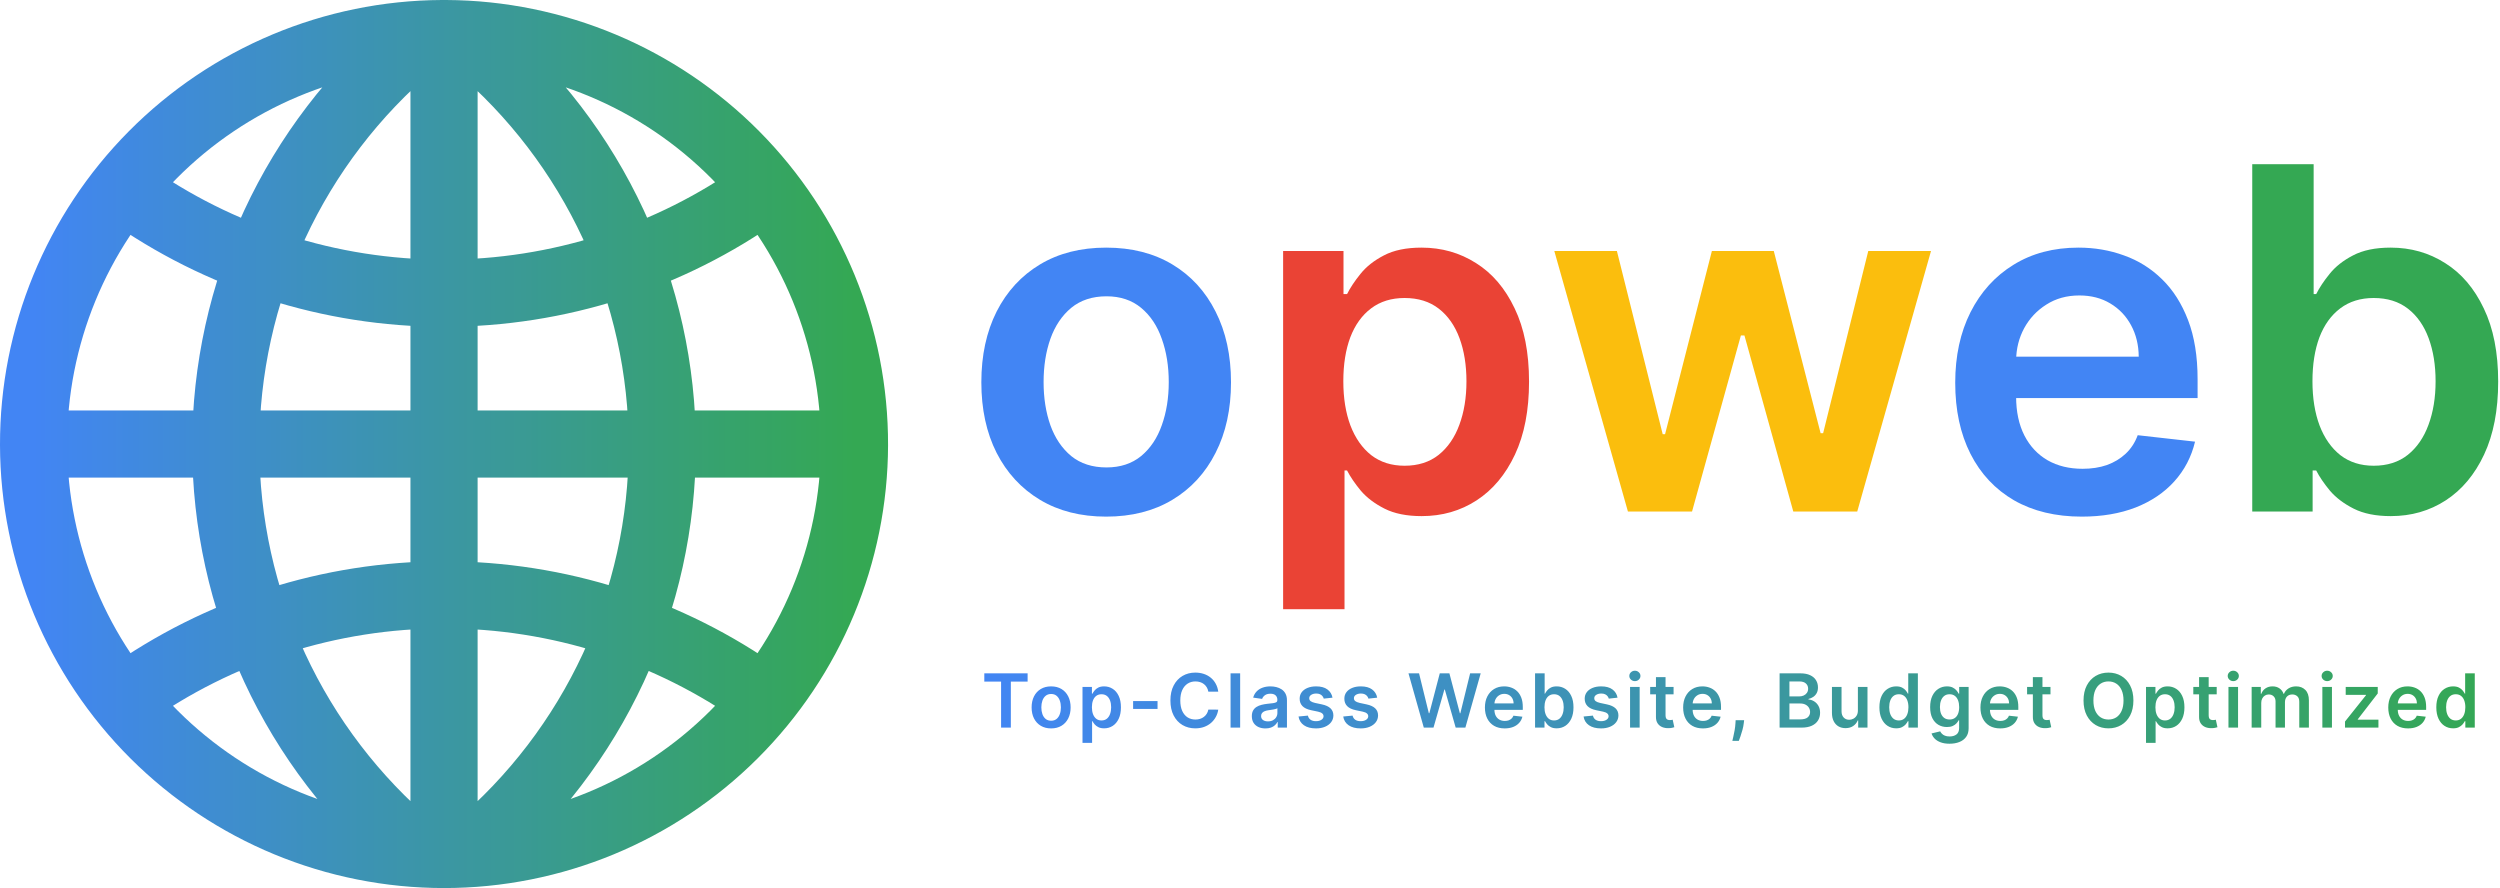 <svg width="670" height="238" viewBox="0 0 670 238" fill="none" xmlns="http://www.w3.org/2000/svg">
<path d="M296.455 138.455C289.636 138.455 283.727 136.955 278.727 133.955C273.727 130.955 269.848 126.758 267.091 121.364C264.364 115.97 263 109.667 263 102.455C263 95.242 264.364 88.924 267.091 83.5C269.848 78.076 273.727 73.864 278.727 70.864C283.727 67.864 289.636 66.364 296.455 66.364C303.273 66.364 309.182 67.864 314.182 70.864C319.182 73.864 323.045 78.076 325.773 83.5C328.53 88.924 329.909 95.242 329.909 102.455C329.909 109.667 328.53 115.97 325.773 121.364C323.045 126.758 319.182 130.955 314.182 133.955C309.182 136.955 303.273 138.455 296.455 138.455ZM296.545 125.273C300.242 125.273 303.333 124.258 305.818 122.227C308.303 120.167 310.152 117.409 311.364 113.955C312.606 110.5 313.227 106.652 313.227 102.409C313.227 98.136 312.606 94.273 311.364 90.818C310.152 87.333 308.303 84.561 305.818 82.5C303.333 80.439 300.242 79.409 296.545 79.409C292.758 79.409 289.606 80.439 287.091 82.5C284.606 84.561 282.742 87.333 281.5 90.818C280.288 94.273 279.682 98.136 279.682 102.409C279.682 106.652 280.288 110.5 281.5 113.955C282.742 117.409 284.606 120.167 287.091 122.227C289.606 124.258 292.758 125.273 296.545 125.273Z" fill="#4285F4"/>
<path d="M343.875 163.273V67.273H360.057V78.818H361.011C361.86 77.121 363.057 75.318 364.602 73.409C366.148 71.47 368.239 69.818 370.875 68.454C373.511 67.061 376.875 66.364 380.966 66.364C386.36 66.364 391.223 67.742 395.557 70.5C399.92 73.227 403.375 77.273 405.92 82.636C408.496 87.97 409.784 94.515 409.784 102.273C409.784 109.939 408.527 116.455 406.011 121.818C403.496 127.182 400.072 131.273 395.739 134.091C391.405 136.909 386.496 138.318 381.011 138.318C377.011 138.318 373.693 137.652 371.057 136.318C368.42 134.985 366.299 133.379 364.693 131.5C363.117 129.591 361.89 127.788 361.011 126.091H360.33V163.273H343.875ZM360.011 102.182C360.011 106.697 360.648 110.652 361.92 114.045C363.223 117.439 365.087 120.091 367.511 122C369.966 123.879 372.936 124.818 376.42 124.818C380.057 124.818 383.102 123.848 385.557 121.909C388.011 119.939 389.86 117.258 391.102 113.864C392.375 110.439 393.011 106.545 393.011 102.182C393.011 97.849 392.39 94 391.148 90.636C389.905 87.273 388.057 84.636 385.602 82.727C383.148 80.818 380.087 79.864 376.42 79.864C372.905 79.864 369.92 80.788 367.466 82.636C365.011 84.485 363.148 87.076 361.875 90.409C360.633 93.742 360.011 97.667 360.011 102.182Z" fill="#EA4335"/>
<path d="M436.284 137.091L416.557 67.273H433.33L445.602 116.364H446.239L458.784 67.273H475.375L487.92 116.091H488.602L500.693 67.273H517.511L497.739 137.091H480.602L467.511 89.909H466.557L453.466 137.091H436.284Z" fill="#FBBE0D"/>
<path d="M557.909 138.455C550.909 138.455 544.864 137 539.773 134.091C534.712 131.152 530.818 127 528.091 121.636C525.364 116.242 524 109.894 524 102.591C524 95.409 525.364 89.106 528.091 83.682C530.848 78.227 534.697 73.985 539.636 70.954C544.576 67.894 550.379 66.364 557.045 66.364C561.348 66.364 565.409 67.061 569.227 68.454C573.076 69.818 576.47 71.939 579.409 74.818C582.379 77.697 584.712 81.364 586.409 85.818C588.106 90.242 588.955 95.515 588.955 101.636V106.682H531.727V95.591H573.182C573.152 92.439 572.47 89.636 571.136 87.182C569.803 84.697 567.939 82.742 565.545 81.318C563.182 79.894 560.424 79.182 557.273 79.182C553.909 79.182 550.955 80 548.409 81.636C545.864 83.242 543.879 85.364 542.455 88C541.061 90.606 540.348 93.47 540.318 96.591V106.273C540.318 110.333 541.061 113.818 542.545 116.727C544.03 119.606 546.106 121.818 548.773 123.364C551.439 124.879 554.561 125.636 558.136 125.636C560.53 125.636 562.697 125.303 564.636 124.636C566.576 123.939 568.258 122.924 569.682 121.591C571.106 120.258 572.182 118.606 572.909 116.636L588.273 118.364C587.303 122.424 585.455 125.97 582.727 129C580.03 132 576.576 134.333 572.364 136C568.152 137.636 563.333 138.455 557.909 138.455Z" fill="#4285F4"/>
<path d="M603.602 137.091V44H620.057V78.818H620.739C621.587 77.121 622.784 75.318 624.33 73.409C625.875 71.47 627.966 69.818 630.602 68.454C633.239 67.061 636.602 66.364 640.693 66.364C646.087 66.364 650.951 67.742 655.284 70.5C659.648 73.227 663.102 77.273 665.648 82.636C668.223 87.97 669.511 94.515 669.511 102.273C669.511 109.939 668.254 116.455 665.739 121.818C663.223 127.182 659.799 131.273 655.466 134.091C651.133 136.909 646.223 138.318 640.739 138.318C636.739 138.318 633.42 137.652 630.784 136.318C628.148 134.985 626.027 133.379 624.42 131.5C622.845 129.591 621.617 127.788 620.739 126.091H619.784V137.091H603.602ZM619.739 102.182C619.739 106.697 620.375 110.652 621.648 114.045C622.951 117.439 624.814 120.091 627.239 122C629.693 123.879 632.663 124.818 636.148 124.818C639.784 124.818 642.83 123.848 645.284 121.909C647.739 119.939 649.587 117.258 650.83 113.864C652.102 110.439 652.739 106.545 652.739 102.182C652.739 97.849 652.117 94 650.875 90.636C649.633 87.273 647.784 84.636 645.33 82.727C642.875 80.818 639.814 79.864 636.148 79.864C632.633 79.864 629.648 80.788 627.193 82.636C624.739 84.485 622.875 87.076 621.602 90.409C620.36 93.742 619.739 97.667 619.739 102.182Z" fill="#34A853"/>
<path d="M119 9V229M229 119H9M33.821 51.308C58.682 69.044 88.46 78.578 119 78.578C149.54 78.578 179.318 69.044 204.179 51.308M204.179 186.692C179.318 168.956 149.54 159.422 119 159.422C88.46 159.422 58.682 168.956 33.821 186.692M110.538 11.82C94.863 25.059 82.265 41.558 73.623 60.167C64.982 78.776 60.505 99.046 60.505 119.564C60.505 140.082 64.982 160.352 73.623 178.961C82.265 197.57 94.863 214.069 110.538 227.308M127.462 227.308C143.137 214.069 155.735 197.57 164.377 178.961C173.018 160.352 177.495 140.082 177.495 119.564C177.495 99.046 173.018 78.776 164.377 60.167C155.735 41.558 143.137 25.059 127.462 11.82M118.436 9C89.311 9.149 61.435 20.843 40.92 41.517C20.405 62.19 8.926 90.156 9 119.281C9.075 148.405 20.697 176.312 41.318 196.88C61.939 217.448 89.875 228.999 119 228.999C148.125 228.999 176.061 217.448 196.682 196.88C217.303 176.312 228.925 148.405 229 119.281C229.074 90.156 217.595 62.19 197.08 41.517C176.565 20.843 148.689 9.149 119.564 9H118.436Z" stroke="url(#paint0_linear_62_4)" stroke-width="18"/>
<path d="M263.795 182.663V180.455H275.401V182.663H270.905V195H268.291V182.663H263.795ZM281.701 195.213C280.635 195.213 279.712 194.979 278.931 194.51C278.15 194.041 277.543 193.385 277.113 192.543C276.686 191.7 276.473 190.715 276.473 189.588C276.473 188.461 276.686 187.474 277.113 186.626C277.543 185.779 278.15 185.121 278.931 184.652C279.712 184.183 280.635 183.949 281.701 183.949C282.766 183.949 283.689 184.183 284.471 184.652C285.252 185.121 285.855 185.779 286.282 186.626C286.712 187.474 286.928 188.461 286.928 189.588C286.928 190.715 286.712 191.7 286.282 192.543C285.855 193.385 285.252 194.041 284.471 194.51C283.689 194.979 282.766 195.213 281.701 195.213ZM281.715 193.153C282.292 193.153 282.775 192.995 283.164 192.678C283.552 192.356 283.841 191.925 284.03 191.385C284.224 190.845 284.321 190.244 284.321 189.581C284.321 188.913 284.224 188.31 284.03 187.77C283.841 187.225 283.552 186.792 283.164 186.47C282.775 186.148 282.292 185.987 281.715 185.987C281.123 185.987 280.631 186.148 280.238 186.47C279.849 186.792 279.558 187.225 279.364 187.77C279.175 188.31 279.08 188.913 279.08 189.581C279.08 190.244 279.175 190.845 279.364 191.385C279.558 191.925 279.849 192.356 280.238 192.678C280.631 192.995 281.123 193.153 281.715 193.153ZM290.11 199.091V184.091H292.638V185.895H292.788C292.92 185.63 293.107 185.348 293.349 185.05C293.59 184.747 293.917 184.489 294.329 184.276C294.741 184.058 295.266 183.949 295.906 183.949C296.748 183.949 297.508 184.164 298.185 184.595C298.867 185.021 299.407 185.653 299.805 186.491C300.207 187.325 300.408 188.348 300.408 189.56C300.408 190.758 300.212 191.776 299.819 192.614C299.426 193.452 298.891 194.091 298.214 194.531C297.537 194.972 296.77 195.192 295.913 195.192C295.288 195.192 294.769 195.088 294.357 194.879C293.945 194.671 293.614 194.42 293.363 194.126C293.117 193.828 292.925 193.546 292.788 193.281H292.681V199.091H290.11ZM292.631 189.545C292.631 190.251 292.731 190.869 292.93 191.399C293.133 191.929 293.424 192.344 293.803 192.642C294.187 192.936 294.651 193.082 295.195 193.082C295.763 193.082 296.239 192.931 296.623 192.628C297.006 192.32 297.295 191.901 297.489 191.371C297.688 190.836 297.788 190.227 297.788 189.545C297.788 188.868 297.691 188.267 297.496 187.741C297.302 187.216 297.013 186.804 296.63 186.506C296.246 186.207 295.768 186.058 295.195 186.058C294.646 186.058 294.18 186.203 293.796 186.491C293.413 186.78 293.121 187.185 292.923 187.706C292.728 188.227 292.631 188.84 292.631 189.545ZM310.222 187.884V190H303.674V187.884H310.222ZM326.49 185.362H323.834C323.758 184.927 323.619 184.541 323.415 184.205C323.212 183.864 322.958 183.575 322.655 183.338C322.352 183.101 322.007 182.924 321.618 182.805C321.235 182.682 320.82 182.621 320.375 182.621C319.585 182.621 318.884 182.82 318.273 183.217C317.662 183.61 317.184 184.188 316.838 184.95C316.493 185.708 316.32 186.634 316.32 187.727C316.32 188.84 316.493 189.777 316.838 190.54C317.189 191.297 317.667 191.87 318.273 192.259C318.884 192.642 319.582 192.834 320.368 192.834C320.804 192.834 321.211 192.777 321.59 192.663C321.973 192.545 322.317 192.372 322.62 192.145C322.927 191.918 323.185 191.638 323.394 191.307C323.607 190.975 323.754 190.597 323.834 190.17L326.49 190.185C326.391 190.876 326.176 191.525 325.844 192.131C325.517 192.737 325.089 193.272 324.559 193.736C324.028 194.195 323.408 194.555 322.698 194.815C321.988 195.071 321.199 195.199 320.333 195.199C319.054 195.199 317.913 194.903 316.909 194.311C315.906 193.719 315.115 192.865 314.537 191.747C313.96 190.63 313.671 189.29 313.671 187.727C313.671 186.16 313.962 184.82 314.544 183.707C315.127 182.59 315.92 181.735 316.924 181.143C317.927 180.552 319.064 180.256 320.333 180.256C321.142 180.256 321.895 180.369 322.591 180.597C323.287 180.824 323.908 181.158 324.452 181.598C324.997 182.034 325.444 182.569 325.794 183.203C326.15 183.833 326.382 184.553 326.49 185.362ZM332.361 180.455V195H329.79V180.455H332.361ZM339.144 195.22C338.453 195.22 337.83 195.097 337.276 194.851C336.727 194.6 336.291 194.231 335.969 193.743C335.652 193.255 335.493 192.654 335.493 191.939C335.493 191.323 335.607 190.814 335.834 190.412C336.061 190.009 336.372 189.688 336.765 189.446C337.158 189.205 337.6 189.022 338.093 188.899C338.59 188.771 339.104 188.679 339.634 188.622C340.273 188.556 340.792 188.497 341.189 188.445C341.587 188.388 341.876 188.303 342.056 188.189C342.24 188.071 342.333 187.888 342.333 187.642V187.599C342.333 187.064 342.174 186.65 341.857 186.357C341.54 186.063 341.083 185.916 340.486 185.916C339.856 185.916 339.357 186.054 338.988 186.328C338.623 186.603 338.377 186.927 338.249 187.301L335.848 186.96C336.038 186.297 336.35 185.743 336.786 185.298C337.221 184.848 337.754 184.512 338.384 184.29C339.014 184.062 339.71 183.949 340.472 183.949C340.998 183.949 341.521 184.01 342.042 184.134C342.562 184.257 343.038 184.46 343.469 184.744C343.9 185.024 344.246 185.405 344.506 185.888C344.771 186.371 344.904 186.974 344.904 187.699V195H342.432V193.501H342.347C342.191 193.804 341.971 194.089 341.686 194.354C341.407 194.614 341.054 194.825 340.628 194.986C340.207 195.142 339.712 195.22 339.144 195.22ZM339.811 193.331C340.328 193.331 340.775 193.229 341.154 193.026C341.533 192.817 341.824 192.543 342.027 192.202C342.236 191.861 342.34 191.489 342.34 191.087V189.801C342.259 189.867 342.122 189.929 341.928 189.986C341.739 190.043 341.525 190.092 341.289 190.135C341.052 190.178 340.818 190.215 340.586 190.249C340.354 190.282 340.152 190.31 339.982 190.334C339.598 190.386 339.255 190.471 338.952 190.589C338.649 190.708 338.41 190.874 338.235 191.087C338.06 191.295 337.972 191.565 337.972 191.896C337.972 192.37 338.145 192.727 338.49 192.969C338.836 193.21 339.276 193.331 339.811 193.331ZM357.111 186.974L354.767 187.23C354.701 186.993 354.585 186.771 354.419 186.562C354.258 186.354 354.041 186.186 353.766 186.058C353.491 185.93 353.155 185.866 352.757 185.866C352.222 185.866 351.773 185.982 351.408 186.214C351.048 186.446 350.871 186.747 350.875 187.116C350.871 187.434 350.987 187.692 351.223 187.891C351.465 188.089 351.863 188.253 352.417 188.381L354.277 188.778C355.31 189.001 356.077 189.354 356.578 189.837C357.085 190.32 357.341 190.952 357.346 191.733C357.341 192.42 357.14 193.026 356.742 193.551C356.349 194.072 355.802 194.479 355.101 194.773C354.4 195.066 353.596 195.213 352.686 195.213C351.351 195.213 350.276 194.934 349.462 194.375C348.648 193.812 348.162 193.028 348.006 192.024L350.513 191.783C350.627 192.275 350.868 192.647 351.238 192.898C351.607 193.149 352.087 193.274 352.679 193.274C353.29 193.274 353.78 193.149 354.15 192.898C354.524 192.647 354.711 192.337 354.711 191.967C354.711 191.655 354.59 191.397 354.348 191.193C354.112 190.99 353.742 190.833 353.24 190.724L351.38 190.334C350.333 190.116 349.559 189.749 349.057 189.233C348.555 188.712 348.307 188.054 348.311 187.259C348.307 186.586 348.489 186.004 348.858 185.511C349.232 185.014 349.751 184.631 350.414 184.361C351.081 184.086 351.851 183.949 352.722 183.949C354 183.949 355.007 184.221 355.74 184.766C356.479 185.31 356.936 186.046 357.111 186.974ZM369.088 186.974L366.744 187.23C366.678 186.993 366.562 186.771 366.396 186.562C366.235 186.354 366.017 186.186 365.743 186.058C365.468 185.93 365.132 185.866 364.734 185.866C364.199 185.866 363.749 185.982 363.385 186.214C363.025 186.446 362.847 186.747 362.852 187.116C362.847 187.434 362.963 187.692 363.2 187.891C363.441 188.089 363.839 188.253 364.393 188.381L366.254 188.778C367.286 189.001 368.053 189.354 368.555 189.837C369.062 190.32 369.317 190.952 369.322 191.733C369.317 192.42 369.116 193.026 368.718 193.551C368.325 194.072 367.779 194.479 367.078 194.773C366.377 195.066 365.572 195.213 364.663 195.213C363.328 195.213 362.253 194.934 361.439 194.375C360.624 193.812 360.139 193.028 359.983 192.024L362.49 191.783C362.603 192.275 362.845 192.647 363.214 192.898C363.583 193.149 364.064 193.274 364.656 193.274C365.267 193.274 365.757 193.149 366.126 192.898C366.5 192.647 366.687 192.337 366.687 191.967C366.687 191.655 366.566 191.397 366.325 191.193C366.088 190.99 365.719 190.833 365.217 190.724L363.356 190.334C362.31 190.116 361.536 189.749 361.034 189.233C360.532 188.712 360.283 188.054 360.288 187.259C360.283 186.586 360.466 186.004 360.835 185.511C361.209 185.014 361.727 184.631 362.39 184.361C363.058 184.086 363.827 183.949 364.699 183.949C365.977 183.949 366.983 184.221 367.717 184.766C368.456 185.31 368.913 186.046 369.088 186.974ZM381.578 195L377.473 180.455H380.306L382.927 191.143H383.062L385.86 180.455H388.439L391.244 191.151H391.372L393.993 180.455H396.826L392.721 195H390.122L387.21 184.794H387.096L384.177 195H381.578ZM403.256 195.213C402.162 195.213 401.218 194.986 400.422 194.531C399.632 194.072 399.023 193.423 398.597 192.585C398.171 191.742 397.958 190.75 397.958 189.609C397.958 188.487 398.171 187.502 398.597 186.655C399.028 185.803 399.629 185.14 400.401 184.666C401.173 184.188 402.079 183.949 403.121 183.949C403.793 183.949 404.428 184.058 405.025 184.276C405.626 184.489 406.156 184.82 406.615 185.27C407.079 185.72 407.444 186.293 407.709 186.989C407.974 187.68 408.107 188.504 408.107 189.46V190.249H399.165V188.516H405.642C405.638 188.023 405.531 187.585 405.323 187.202C405.114 186.813 404.823 186.508 404.449 186.286C404.08 186.063 403.649 185.952 403.157 185.952C402.631 185.952 402.169 186.08 401.772 186.335C401.374 186.586 401.064 186.918 400.841 187.33C400.623 187.737 400.512 188.184 400.507 188.672V190.185C400.507 190.819 400.623 191.364 400.855 191.818C401.087 192.268 401.412 192.614 401.828 192.855C402.245 193.092 402.733 193.21 403.292 193.21C403.666 193.21 404.004 193.158 404.307 193.054C404.61 192.945 404.873 192.786 405.096 192.578C405.318 192.37 405.486 192.112 405.6 191.804L408 192.074C407.849 192.708 407.56 193.262 407.134 193.736C406.712 194.205 406.173 194.569 405.515 194.83C404.856 195.085 404.104 195.213 403.256 195.213ZM411.396 195V180.455H413.967V185.895H414.073C414.206 185.63 414.393 185.348 414.634 185.05C414.876 184.747 415.202 184.489 415.614 184.276C416.026 184.058 416.552 183.949 417.191 183.949C418.034 183.949 418.794 184.164 419.471 184.595C420.153 185.021 420.692 185.653 421.09 186.491C421.493 187.325 421.694 188.348 421.694 189.56C421.694 190.758 421.497 191.776 421.104 192.614C420.711 193.452 420.176 194.091 419.499 194.531C418.822 194.972 418.055 195.192 417.198 195.192C416.573 195.192 416.055 195.088 415.643 194.879C415.231 194.671 414.899 194.42 414.648 194.126C414.402 193.828 414.21 193.546 414.073 193.281H413.924V195H411.396ZM413.917 189.545C413.917 190.251 414.016 190.869 414.215 191.399C414.419 191.929 414.71 192.344 415.089 192.642C415.472 192.936 415.936 193.082 416.481 193.082C417.049 193.082 417.525 192.931 417.908 192.628C418.292 192.32 418.581 191.901 418.775 191.371C418.974 190.836 419.073 190.227 419.073 189.545C419.073 188.868 418.976 188.267 418.782 187.741C418.588 187.216 418.299 186.804 417.915 186.506C417.532 186.207 417.054 186.058 416.481 186.058C415.932 186.058 415.465 186.203 415.082 186.491C414.698 186.78 414.407 187.185 414.208 187.706C414.014 188.227 413.917 188.84 413.917 189.545ZM433.502 186.974L431.158 187.23C431.092 186.993 430.976 186.771 430.81 186.562C430.649 186.354 430.431 186.186 430.157 186.058C429.882 185.93 429.546 185.866 429.148 185.866C428.613 185.866 428.163 185.982 427.799 186.214C427.439 186.446 427.261 186.747 427.266 187.116C427.261 187.434 427.377 187.692 427.614 187.891C427.855 188.089 428.253 188.253 428.807 188.381L430.668 188.778C431.7 189.001 432.467 189.354 432.969 189.837C433.476 190.32 433.731 190.952 433.736 191.733C433.731 192.42 433.53 193.026 433.132 193.551C432.739 194.072 432.193 194.479 431.492 194.773C430.791 195.066 429.986 195.213 429.077 195.213C427.742 195.213 426.667 194.934 425.853 194.375C425.038 193.812 424.553 193.028 424.397 192.024L426.904 191.783C427.017 192.275 427.259 192.647 427.628 192.898C427.998 193.149 428.478 193.274 429.07 193.274C429.681 193.274 430.171 193.149 430.54 192.898C430.914 192.647 431.101 192.337 431.101 191.967C431.101 191.655 430.98 191.397 430.739 191.193C430.502 190.99 430.133 190.833 429.631 190.724L427.77 190.334C426.724 190.116 425.95 189.749 425.448 189.233C424.946 188.712 424.697 188.054 424.702 187.259C424.697 186.586 424.88 186.004 425.249 185.511C425.623 185.014 426.141 184.631 426.804 184.361C427.472 184.086 428.241 183.949 429.113 183.949C430.391 183.949 431.397 184.221 432.131 184.766C432.87 185.31 433.327 186.046 433.502 186.974ZM436.856 195V184.091H439.427V195H436.856ZM438.149 182.543C437.742 182.543 437.391 182.408 437.098 182.138C436.804 181.863 436.657 181.534 436.657 181.151C436.657 180.762 436.804 180.433 437.098 180.163C437.391 179.889 437.742 179.751 438.149 179.751C438.561 179.751 438.911 179.889 439.2 180.163C439.493 180.433 439.64 180.762 439.64 181.151C439.64 181.534 439.493 181.863 439.2 182.138C438.911 182.408 438.561 182.543 438.149 182.543ZM448.518 184.091V186.08H442.247V184.091H448.518ZM443.795 181.477H446.366V191.719C446.366 192.064 446.419 192.33 446.523 192.514C446.632 192.694 446.774 192.817 446.949 192.884C447.124 192.95 447.318 192.983 447.531 192.983C447.692 192.983 447.839 192.971 447.972 192.947C448.109 192.924 448.213 192.902 448.284 192.884L448.717 194.893C448.58 194.941 448.384 194.993 448.128 195.05C447.877 195.107 447.569 195.14 447.205 195.149C446.561 195.168 445.981 195.071 445.464 194.858C444.948 194.64 444.539 194.304 444.236 193.849C443.938 193.395 443.791 192.827 443.795 192.145V181.477ZM456.381 195.213C455.287 195.213 454.343 194.986 453.547 194.531C452.757 194.072 452.148 193.423 451.722 192.585C451.296 191.742 451.083 190.75 451.083 189.609C451.083 188.487 451.296 187.502 451.722 186.655C452.153 185.803 452.754 185.14 453.526 184.666C454.298 184.188 455.204 183.949 456.246 183.949C456.918 183.949 457.553 184.058 458.15 184.276C458.751 184.489 459.281 184.82 459.74 185.27C460.204 185.72 460.569 186.293 460.834 186.989C461.099 187.68 461.232 188.504 461.232 189.46V190.249H452.29V188.516H458.767C458.763 188.023 458.656 187.585 458.448 187.202C458.239 186.813 457.948 186.508 457.574 186.286C457.205 186.063 456.774 185.952 456.282 185.952C455.756 185.952 455.294 186.08 454.897 186.335C454.499 186.586 454.189 186.918 453.966 187.33C453.748 187.737 453.637 188.184 453.632 188.672V190.185C453.632 190.819 453.748 191.364 453.98 191.818C454.212 192.268 454.537 192.614 454.953 192.855C455.37 193.092 455.858 193.21 456.417 193.21C456.791 193.21 457.129 193.158 457.432 193.054C457.735 192.945 457.998 192.786 458.221 192.578C458.443 192.37 458.611 192.112 458.725 191.804L461.125 192.074C460.974 192.708 460.685 193.262 460.259 193.736C459.837 194.205 459.298 194.569 458.64 194.83C457.981 195.085 457.229 195.213 456.381 195.213ZM467.425 193.011L467.333 193.793C467.267 194.389 467.148 194.995 466.978 195.611C466.812 196.231 466.637 196.802 466.452 197.322C466.268 197.843 466.119 198.253 466.005 198.551H464.272C464.338 198.262 464.428 197.869 464.542 197.372C464.66 196.875 464.774 196.316 464.883 195.696C464.992 195.076 465.065 194.446 465.103 193.807L465.153 193.011H467.425ZM476.931 195V180.455H482.499C483.55 180.455 484.424 180.62 485.12 180.952C485.82 181.278 486.344 181.726 486.689 182.294C487.04 182.862 487.215 183.506 487.215 184.226C487.215 184.818 487.101 185.324 486.874 185.746C486.647 186.162 486.341 186.501 485.958 186.761C485.574 187.022 485.146 187.209 484.672 187.322V187.464C485.188 187.493 485.683 187.652 486.157 187.94C486.635 188.224 487.025 188.627 487.328 189.148C487.632 189.669 487.783 190.298 487.783 191.037C487.783 191.79 487.601 192.467 487.236 193.068C486.872 193.665 486.322 194.136 485.588 194.482C484.855 194.827 483.931 195 482.819 195H476.931ZM479.566 192.798H482.4C483.356 192.798 484.045 192.616 484.466 192.251C484.892 191.882 485.105 191.409 485.105 190.831C485.105 190.4 484.999 190.012 484.786 189.666C484.573 189.316 484.27 189.041 483.877 188.842C483.484 188.639 483.015 188.537 482.471 188.537H479.566V192.798ZM479.566 186.641H482.172C482.627 186.641 483.036 186.558 483.401 186.392C483.766 186.222 484.052 185.982 484.26 185.675C484.473 185.362 484.58 184.993 484.58 184.567C484.58 184.003 484.381 183.539 483.983 183.175C483.59 182.81 483.006 182.628 482.229 182.628H479.566V186.641ZM497.915 190.412V184.091H500.486V195H497.993V193.061H497.879C497.633 193.672 497.228 194.171 496.665 194.56C496.106 194.948 495.417 195.142 494.598 195.142C493.883 195.142 493.251 194.983 492.702 194.666C492.157 194.344 491.731 193.878 491.423 193.267C491.116 192.652 490.962 191.908 490.962 191.037V184.091H493.533V190.639C493.533 191.33 493.722 191.88 494.101 192.287C494.48 192.694 494.977 192.898 495.592 192.898C495.971 192.898 496.338 192.805 496.693 192.621C497.048 192.436 497.339 192.161 497.567 191.797C497.799 191.428 497.915 190.966 497.915 190.412ZM508.178 195.192C507.321 195.192 506.554 194.972 505.877 194.531C505.2 194.091 504.665 193.452 504.272 192.614C503.879 191.776 503.682 190.758 503.682 189.56C503.682 188.348 503.881 187.325 504.279 186.491C504.681 185.653 505.223 185.021 505.905 184.595C506.587 184.164 507.347 183.949 508.185 183.949C508.824 183.949 509.35 184.058 509.762 184.276C510.174 184.489 510.5 184.747 510.742 185.05C510.983 185.348 511.17 185.63 511.303 185.895H511.409V180.455H513.988V195H511.459V193.281H511.303C511.17 193.546 510.979 193.828 510.728 194.126C510.477 194.42 510.145 194.671 509.733 194.879C509.321 195.088 508.803 195.192 508.178 195.192ZM508.895 193.082C509.44 193.082 509.904 192.936 510.287 192.642C510.671 192.344 510.962 191.929 511.161 191.399C511.36 190.869 511.459 190.251 511.459 189.545C511.459 188.84 511.36 188.227 511.161 187.706C510.967 187.185 510.678 186.78 510.294 186.491C509.916 186.203 509.449 186.058 508.895 186.058C508.322 186.058 507.844 186.207 507.461 186.506C507.077 186.804 506.788 187.216 506.594 187.741C506.4 188.267 506.303 188.868 506.303 189.545C506.303 190.227 506.4 190.836 506.594 191.371C506.793 191.901 507.084 192.32 507.468 192.628C507.856 192.931 508.332 193.082 508.895 193.082ZM522.472 199.318C521.548 199.318 520.755 199.193 520.092 198.942C519.429 198.696 518.897 198.364 518.494 197.947C518.092 197.531 517.812 197.069 517.656 196.562L519.972 196.001C520.076 196.214 520.227 196.425 520.426 196.634C520.625 196.847 520.893 197.022 521.229 197.159C521.57 197.301 521.998 197.372 522.514 197.372C523.243 197.372 523.847 197.195 524.325 196.839C524.804 196.489 525.043 195.911 525.043 195.107V193.04H524.915C524.782 193.305 524.588 193.577 524.332 193.857C524.081 194.136 523.748 194.37 523.331 194.56C522.919 194.749 522.401 194.844 521.776 194.844C520.938 194.844 520.178 194.647 519.496 194.254C518.819 193.857 518.279 193.265 517.876 192.479C517.479 191.688 517.28 190.698 517.28 189.51C517.28 188.312 517.479 187.301 517.876 186.477C518.279 185.649 518.821 185.021 519.503 184.595C520.185 184.164 520.945 183.949 521.783 183.949C522.422 183.949 522.947 184.058 523.359 184.276C523.776 184.489 524.107 184.747 524.354 185.05C524.6 185.348 524.787 185.63 524.915 185.895H525.057V184.091H527.592V195.178C527.592 196.11 527.37 196.882 526.925 197.493C526.48 198.104 525.871 198.561 525.099 198.864C524.328 199.167 523.452 199.318 522.472 199.318ZM522.493 192.827C523.037 192.827 523.501 192.694 523.885 192.429C524.268 192.164 524.56 191.783 524.759 191.286C524.957 190.788 525.057 190.192 525.057 189.496C525.057 188.809 524.957 188.208 524.759 187.692C524.564 187.176 524.276 186.776 523.892 186.491C523.513 186.203 523.047 186.058 522.493 186.058C521.92 186.058 521.442 186.207 521.058 186.506C520.675 186.804 520.386 187.214 520.192 187.734C519.998 188.25 519.901 188.838 519.901 189.496C519.901 190.163 519.998 190.748 520.192 191.25C520.391 191.747 520.682 192.135 521.065 192.415C521.454 192.689 521.929 192.827 522.493 192.827ZM536.057 195.213C534.963 195.213 534.018 194.986 533.223 194.531C532.432 194.072 531.824 193.423 531.398 192.585C530.972 191.742 530.759 190.75 530.759 189.609C530.759 188.487 530.972 187.502 531.398 186.655C531.829 185.803 532.43 185.14 533.202 184.666C533.973 184.188 534.88 183.949 535.922 183.949C536.594 183.949 537.229 184.058 537.825 184.276C538.427 184.489 538.957 184.82 539.416 185.27C539.88 185.72 540.245 186.293 540.51 186.989C540.775 187.68 540.908 188.504 540.908 189.46V190.249H531.966V188.516H538.443C538.438 188.023 538.332 187.585 538.124 187.202C537.915 186.813 537.624 186.508 537.25 186.286C536.881 186.063 536.45 185.952 535.957 185.952C535.432 185.952 534.97 186.08 534.572 186.335C534.175 186.586 533.865 186.918 533.642 187.33C533.424 187.737 533.313 188.184 533.308 188.672V190.185C533.308 190.819 533.424 191.364 533.656 191.818C533.888 192.268 534.213 192.614 534.629 192.855C535.046 193.092 535.534 193.21 536.092 193.21C536.466 193.21 536.805 193.158 537.108 193.054C537.411 192.945 537.674 192.786 537.896 192.578C538.119 192.37 538.287 192.112 538.401 191.804L540.801 192.074C540.65 192.708 540.361 193.262 539.935 193.736C539.513 194.205 538.973 194.569 538.315 194.83C537.657 195.085 536.904 195.213 536.057 195.213ZM549.53 184.091V186.08H543.259V184.091H549.53ZM544.807 181.477H547.378V191.719C547.378 192.064 547.43 192.33 547.534 192.514C547.643 192.694 547.785 192.817 547.961 192.884C548.136 192.95 548.33 192.983 548.543 192.983C548.704 192.983 548.851 192.971 548.983 192.947C549.121 192.924 549.225 192.902 549.296 192.884L549.729 194.893C549.592 194.941 549.395 194.993 549.14 195.05C548.889 195.107 548.581 195.14 548.216 195.149C547.572 195.168 546.992 195.071 546.476 194.858C545.96 194.64 545.551 194.304 545.248 193.849C544.949 193.395 544.802 192.827 544.807 192.145V181.477ZM571.752 187.727C571.752 189.295 571.459 190.637 570.871 191.754C570.289 192.867 569.494 193.719 568.485 194.311C567.481 194.903 566.343 195.199 565.069 195.199C563.795 195.199 562.654 194.903 561.646 194.311C560.642 193.714 559.846 192.86 559.259 191.747C558.677 190.63 558.386 189.29 558.386 187.727C558.386 186.16 558.677 184.82 559.259 183.707C559.846 182.59 560.642 181.735 561.646 181.143C562.654 180.552 563.795 180.256 565.069 180.256C566.343 180.256 567.481 180.552 568.485 181.143C569.494 181.735 570.289 182.59 570.871 183.707C571.459 184.82 571.752 186.16 571.752 187.727ZM569.103 187.727C569.103 186.624 568.93 185.694 568.585 184.936C568.244 184.174 567.77 183.598 567.164 183.21C566.558 182.817 565.86 182.621 565.069 182.621C564.278 182.621 563.58 182.817 562.974 183.21C562.368 183.598 561.892 184.174 561.546 184.936C561.205 185.694 561.035 186.624 561.035 187.727C561.035 188.83 561.205 189.763 561.546 190.526C561.892 191.283 562.368 191.858 562.974 192.251C563.58 192.64 564.278 192.834 565.069 192.834C565.86 192.834 566.558 192.64 567.164 192.251C567.77 191.858 568.244 191.283 568.585 190.526C568.93 189.763 569.103 188.83 569.103 187.727ZM575.13 199.091V184.091H577.658V185.895H577.807C577.94 185.63 578.127 185.348 578.368 185.05C578.61 184.747 578.936 184.489 579.348 184.276C579.76 184.058 580.286 183.949 580.925 183.949C581.768 183.949 582.528 184.164 583.205 184.595C583.887 185.021 584.426 185.653 584.824 186.491C585.227 187.325 585.428 188.348 585.428 189.56C585.428 190.758 585.231 191.776 584.838 192.614C584.445 193.452 583.91 194.091 583.233 194.531C582.556 194.972 581.789 195.192 580.932 195.192C580.307 195.192 579.789 195.088 579.377 194.879C578.965 194.671 578.633 194.42 578.382 194.126C578.136 193.828 577.944 193.546 577.807 193.281H577.701V199.091H575.13ZM577.651 189.545C577.651 190.251 577.75 190.869 577.949 191.399C578.153 191.929 578.444 192.344 578.823 192.642C579.206 192.936 579.67 193.082 580.215 193.082C580.783 193.082 581.259 192.931 581.642 192.628C582.026 192.32 582.315 191.901 582.509 191.371C582.708 190.836 582.807 190.227 582.807 189.545C582.807 188.868 582.71 188.267 582.516 187.741C582.322 187.216 582.033 186.804 581.65 186.506C581.266 186.207 580.788 186.058 580.215 186.058C579.666 186.058 579.199 186.203 578.816 186.491C578.432 186.78 578.141 187.185 577.942 187.706C577.748 188.227 577.651 188.84 577.651 189.545ZM594.077 184.091V186.08H587.806V184.091H594.077ZM589.354 181.477H591.925V191.719C591.925 192.064 591.977 192.33 592.081 192.514C592.19 192.694 592.332 192.817 592.507 192.884C592.683 192.95 592.877 192.983 593.09 192.983C593.251 192.983 593.398 192.971 593.53 192.947C593.667 192.924 593.772 192.902 593.843 192.884L594.276 194.893C594.139 194.941 593.942 194.993 593.686 195.05C593.435 195.107 593.128 195.14 592.763 195.149C592.119 195.168 591.539 195.071 591.023 194.858C590.507 194.64 590.097 194.304 589.794 193.849C589.496 193.395 589.349 192.827 589.354 192.145V181.477ZM597.227 195V184.091H599.798V195H597.227ZM598.52 182.543C598.113 182.543 597.762 182.408 597.469 182.138C597.175 181.863 597.028 181.534 597.028 181.151C597.028 180.762 597.175 180.433 597.469 180.163C597.762 179.889 598.113 179.751 598.52 179.751C598.932 179.751 599.282 179.889 599.571 180.163C599.865 180.433 600.011 180.762 600.011 181.151C600.011 181.534 599.865 181.863 599.571 182.138C599.282 182.408 598.932 182.543 598.52 182.543ZM603.442 195V184.091H605.9V185.945H606.027C606.255 185.32 606.631 184.832 607.157 184.482C607.682 184.126 608.31 183.949 609.039 183.949C609.777 183.949 610.4 184.129 610.907 184.489C611.418 184.844 611.778 185.329 611.986 185.945H612.1C612.341 185.339 612.748 184.856 613.321 184.496C613.899 184.131 614.583 183.949 615.374 183.949C616.378 183.949 617.197 184.266 617.831 184.901C618.466 185.535 618.783 186.461 618.783 187.678V195H616.205V188.075C616.205 187.398 616.025 186.903 615.665 186.591C615.305 186.274 614.865 186.115 614.344 186.115C613.724 186.115 613.239 186.309 612.888 186.697C612.542 187.081 612.37 187.58 612.37 188.196V195H609.848V187.969C609.848 187.405 609.678 186.955 609.337 186.619C609.001 186.283 608.56 186.115 608.016 186.115C607.647 186.115 607.31 186.21 607.007 186.399C606.704 186.584 606.463 186.847 606.283 187.188C606.103 187.524 606.013 187.917 606.013 188.366V195H603.442ZM622.391 195V184.091H624.962V195H622.391ZM623.684 182.543C623.277 182.543 622.926 182.408 622.633 182.138C622.339 181.863 622.192 181.534 622.192 181.151C622.192 180.762 622.339 180.433 622.633 180.163C622.926 179.889 623.277 179.751 623.684 179.751C624.096 179.751 624.446 179.889 624.735 180.163C625.029 180.433 625.175 180.762 625.175 181.151C625.175 181.534 625.029 181.863 624.735 182.138C624.446 182.408 624.096 182.543 623.684 182.543ZM628.464 195V193.366L634.089 186.314V186.222H628.649V184.091H637.235V185.845L631.88 192.777V192.869H637.42V195H628.464ZM645.354 195.213C644.26 195.213 643.315 194.986 642.52 194.531C641.729 194.072 641.121 193.423 640.695 192.585C640.268 191.742 640.055 190.75 640.055 189.609C640.055 188.487 640.268 187.502 640.695 186.655C641.125 185.803 641.727 185.14 642.499 184.666C643.27 184.188 644.177 183.949 645.219 183.949C645.891 183.949 646.526 184.058 647.122 184.276C647.723 184.489 648.254 184.82 648.713 185.27C649.177 185.72 649.542 186.293 649.807 186.989C650.072 187.68 650.205 188.504 650.205 189.46V190.249H641.263V188.516H647.74C647.735 188.023 647.629 187.585 647.42 187.202C647.212 186.813 646.921 186.508 646.547 186.286C646.178 186.063 645.747 185.952 645.254 185.952C644.729 185.952 644.267 186.08 643.869 186.335C643.472 186.586 643.161 186.918 642.939 187.33C642.721 187.737 642.61 188.184 642.605 188.672V190.185C642.605 190.819 642.721 191.364 642.953 191.818C643.185 192.268 643.509 192.614 643.926 192.855C644.343 193.092 644.83 193.21 645.389 193.21C645.763 193.21 646.102 193.158 646.405 193.054C646.708 192.945 646.971 192.786 647.193 192.578C647.416 192.37 647.584 192.112 647.697 191.804L650.098 192.074C649.946 192.708 649.658 193.262 649.232 193.736C648.81 194.205 648.27 194.569 647.612 194.83C646.954 195.085 646.201 195.213 645.354 195.213ZM657.428 195.192C656.571 195.192 655.804 194.972 655.127 194.531C654.45 194.091 653.915 193.452 653.522 192.614C653.129 191.776 652.932 190.758 652.932 189.56C652.932 188.348 653.131 187.325 653.529 186.491C653.931 185.653 654.473 185.021 655.155 184.595C655.837 184.164 656.597 183.949 657.435 183.949C658.074 183.949 658.6 184.058 659.012 184.276C659.424 184.489 659.75 184.747 659.992 185.05C660.233 185.348 660.42 185.63 660.553 185.895H660.659V180.455H663.238V195H660.709V193.281H660.553C660.42 193.546 660.229 193.828 659.978 194.126C659.727 194.42 659.395 194.671 658.983 194.879C658.571 195.088 658.053 195.192 657.428 195.192ZM658.145 193.082C658.69 193.082 659.154 192.936 659.537 192.642C659.921 192.344 660.212 191.929 660.411 191.399C660.61 190.869 660.709 190.251 660.709 189.545C660.709 188.84 660.61 188.227 660.411 187.706C660.217 187.185 659.928 186.78 659.544 186.491C659.166 186.203 658.699 186.058 658.145 186.058C657.572 186.058 657.094 186.207 656.711 186.506C656.327 186.804 656.038 187.216 655.844 187.741C655.65 188.267 655.553 188.868 655.553 189.545C655.553 190.227 655.65 190.836 655.844 191.371C656.043 191.901 656.334 192.32 656.718 192.628C657.106 192.931 657.582 193.082 658.145 193.082Z" fill="url(#paint1_linear_62_4)"/>
<defs>
<linearGradient id="paint0_linear_62_4" x1="229" y1="119" x2="9" y2="119" gradientUnits="userSpaceOnUse">
<stop stop-color="#34A853"/>
<stop offset="1" stop-color="#4285F4"/>
</linearGradient>
<linearGradient id="paint1_linear_62_4" x1="263" y1="200" x2="670" y2="200" gradientUnits="userSpaceOnUse">
<stop stop-color="#4285F4"/>
<stop offset="1" stop-color="#34A853"/>
</linearGradient>
</defs>
</svg>
